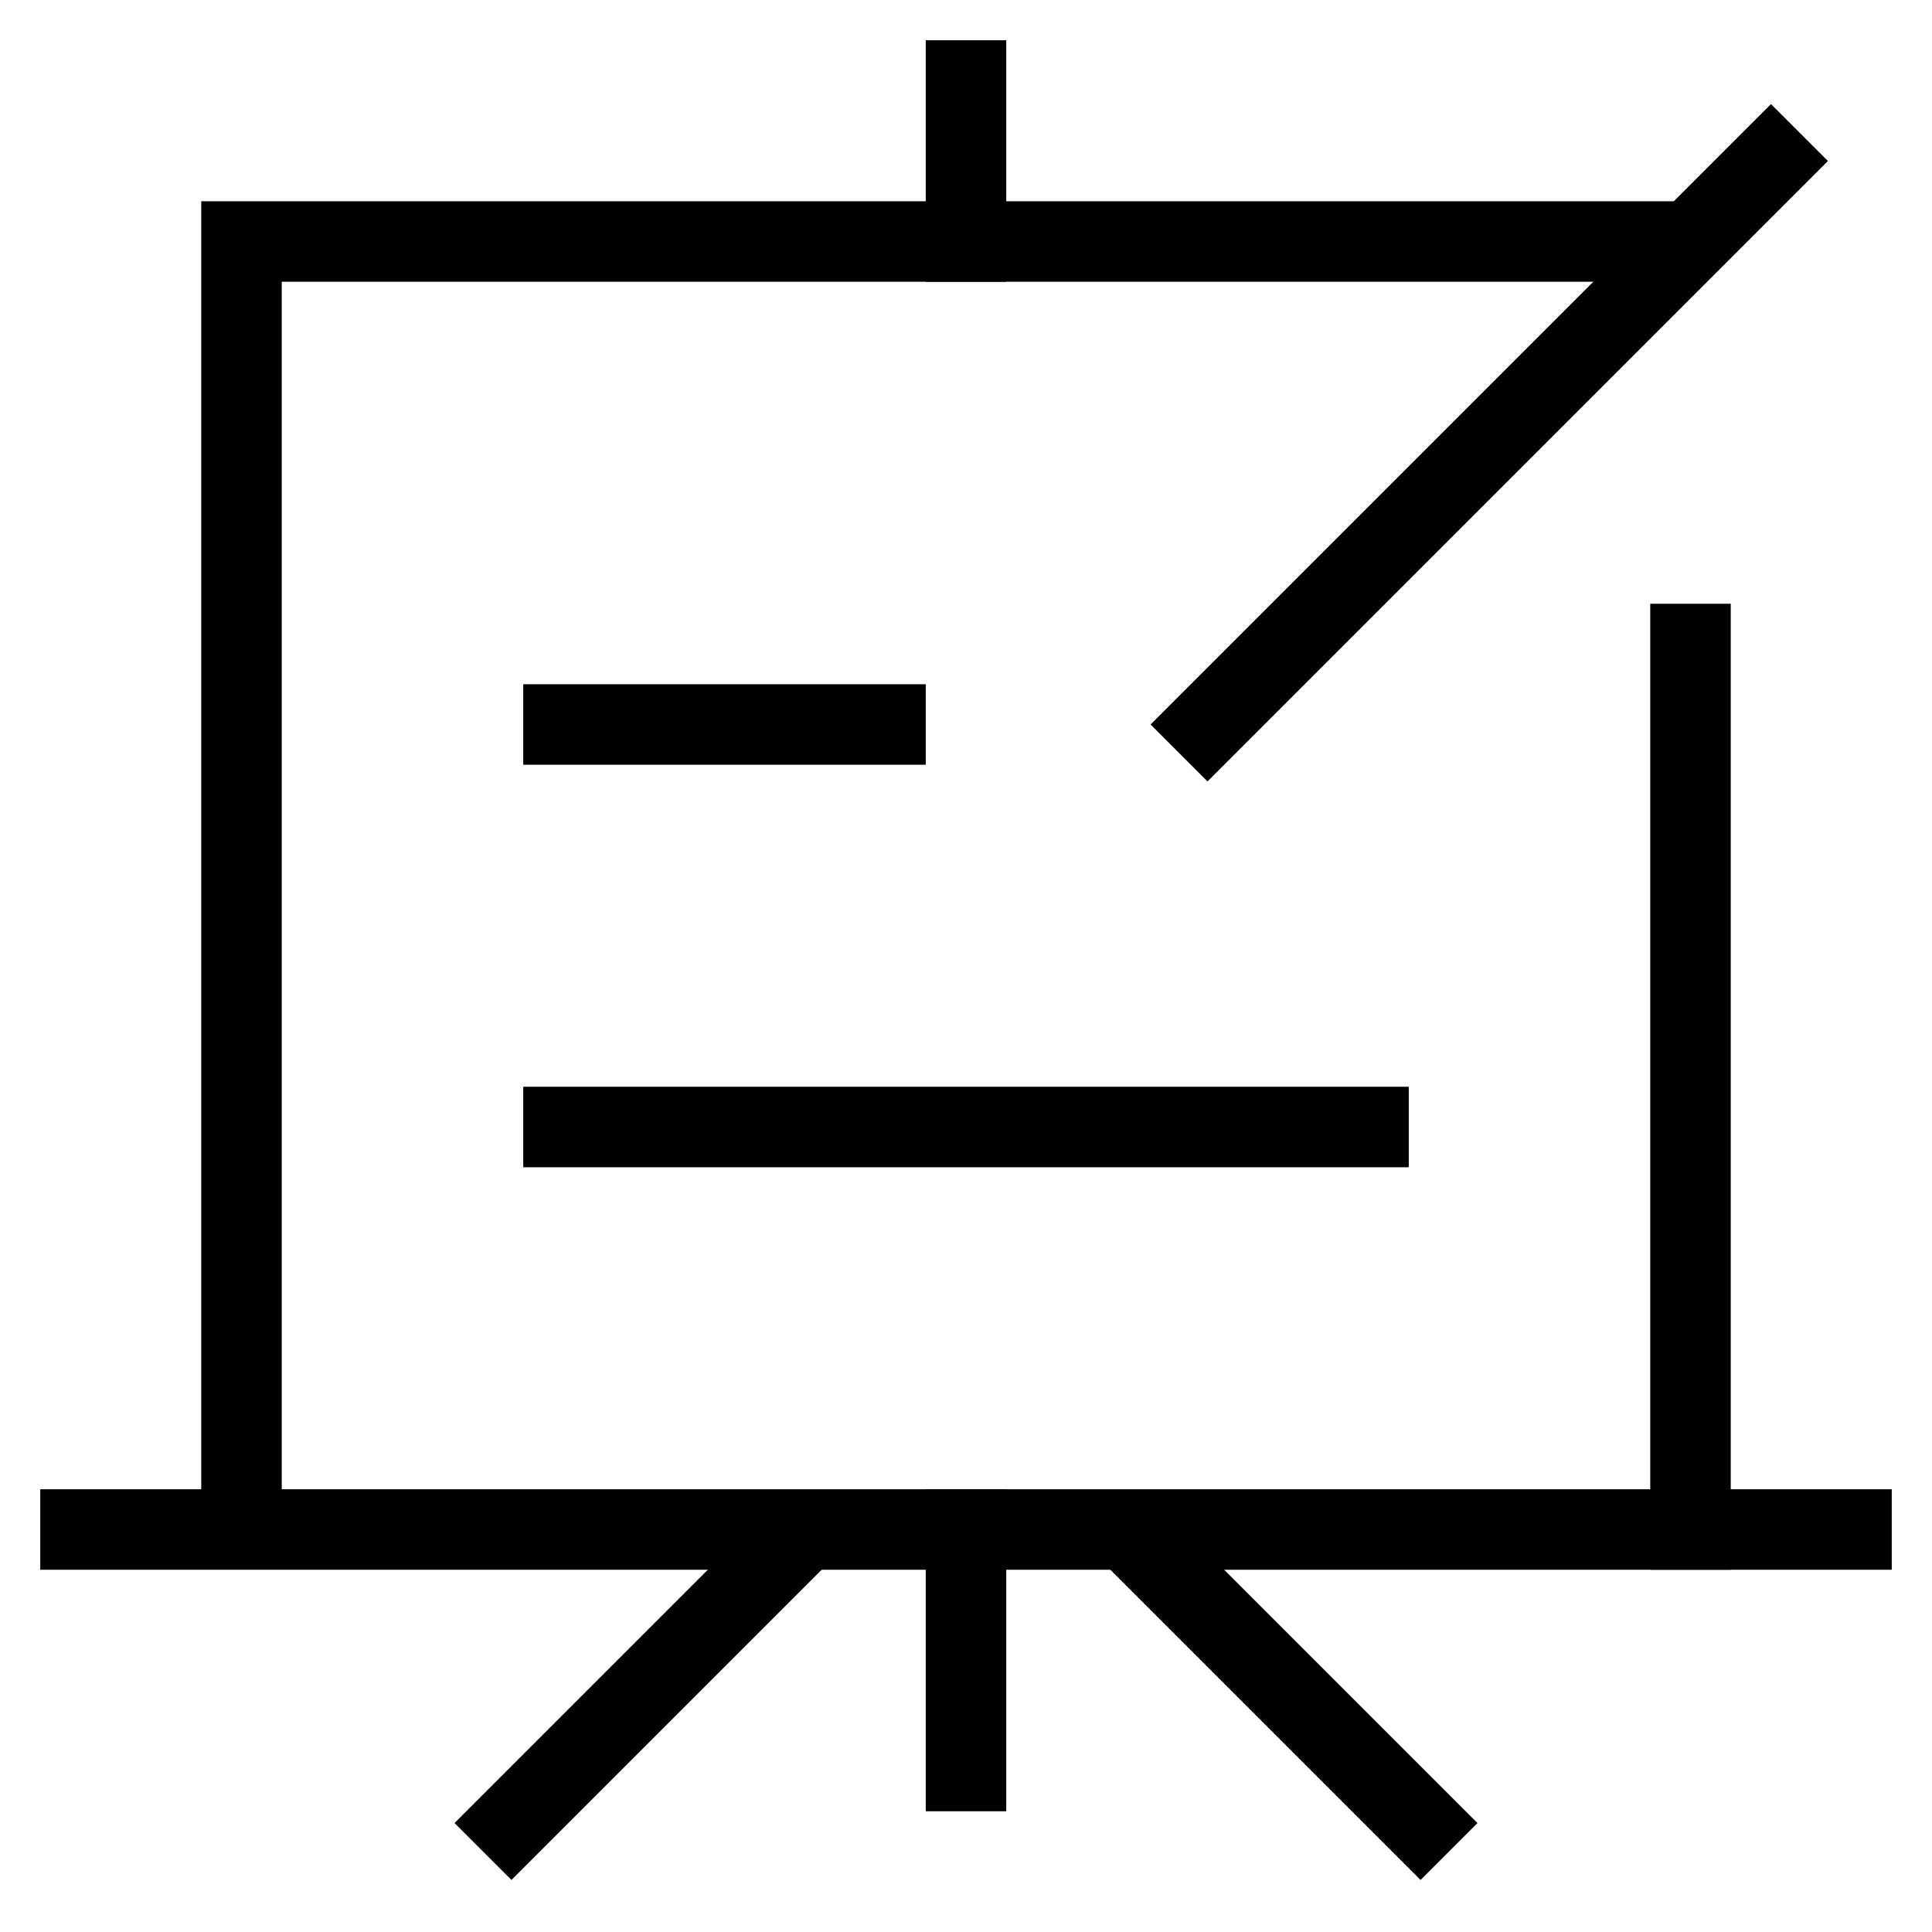 <svg id="nc_icon" xmlns="http://www.w3.org/2000/svg" xml:space="preserve" viewBox="0 0 24 24"><g fill="none" stroke="currentColor" stroke-miterlimit="10" class="nc-icon-wrapper"><path stroke-linecap="square" d="M7 9h4M7 14h10" data-color="color-2" vector-effect="non-scaling-stroke"/><path stroke-linecap="square" d="M12 19v3" vector-effect="non-scaling-stroke"/><path d="m10 19-4 4M14 19l4 4" data-cap="butt" vector-effect="non-scaling-stroke"/><path stroke-linecap="square" d="M1 19h22M12 3V1" vector-effect="non-scaling-stroke"/><path d="M21 3H3v16" data-cap="butt" vector-effect="non-scaling-stroke"/><path stroke-linecap="square" d="M21 19V8" vector-effect="non-scaling-stroke"/><path stroke-linecap="square" d="m22 2-7 7" data-color="color-2" vector-effect="non-scaling-stroke"/></g></svg>
